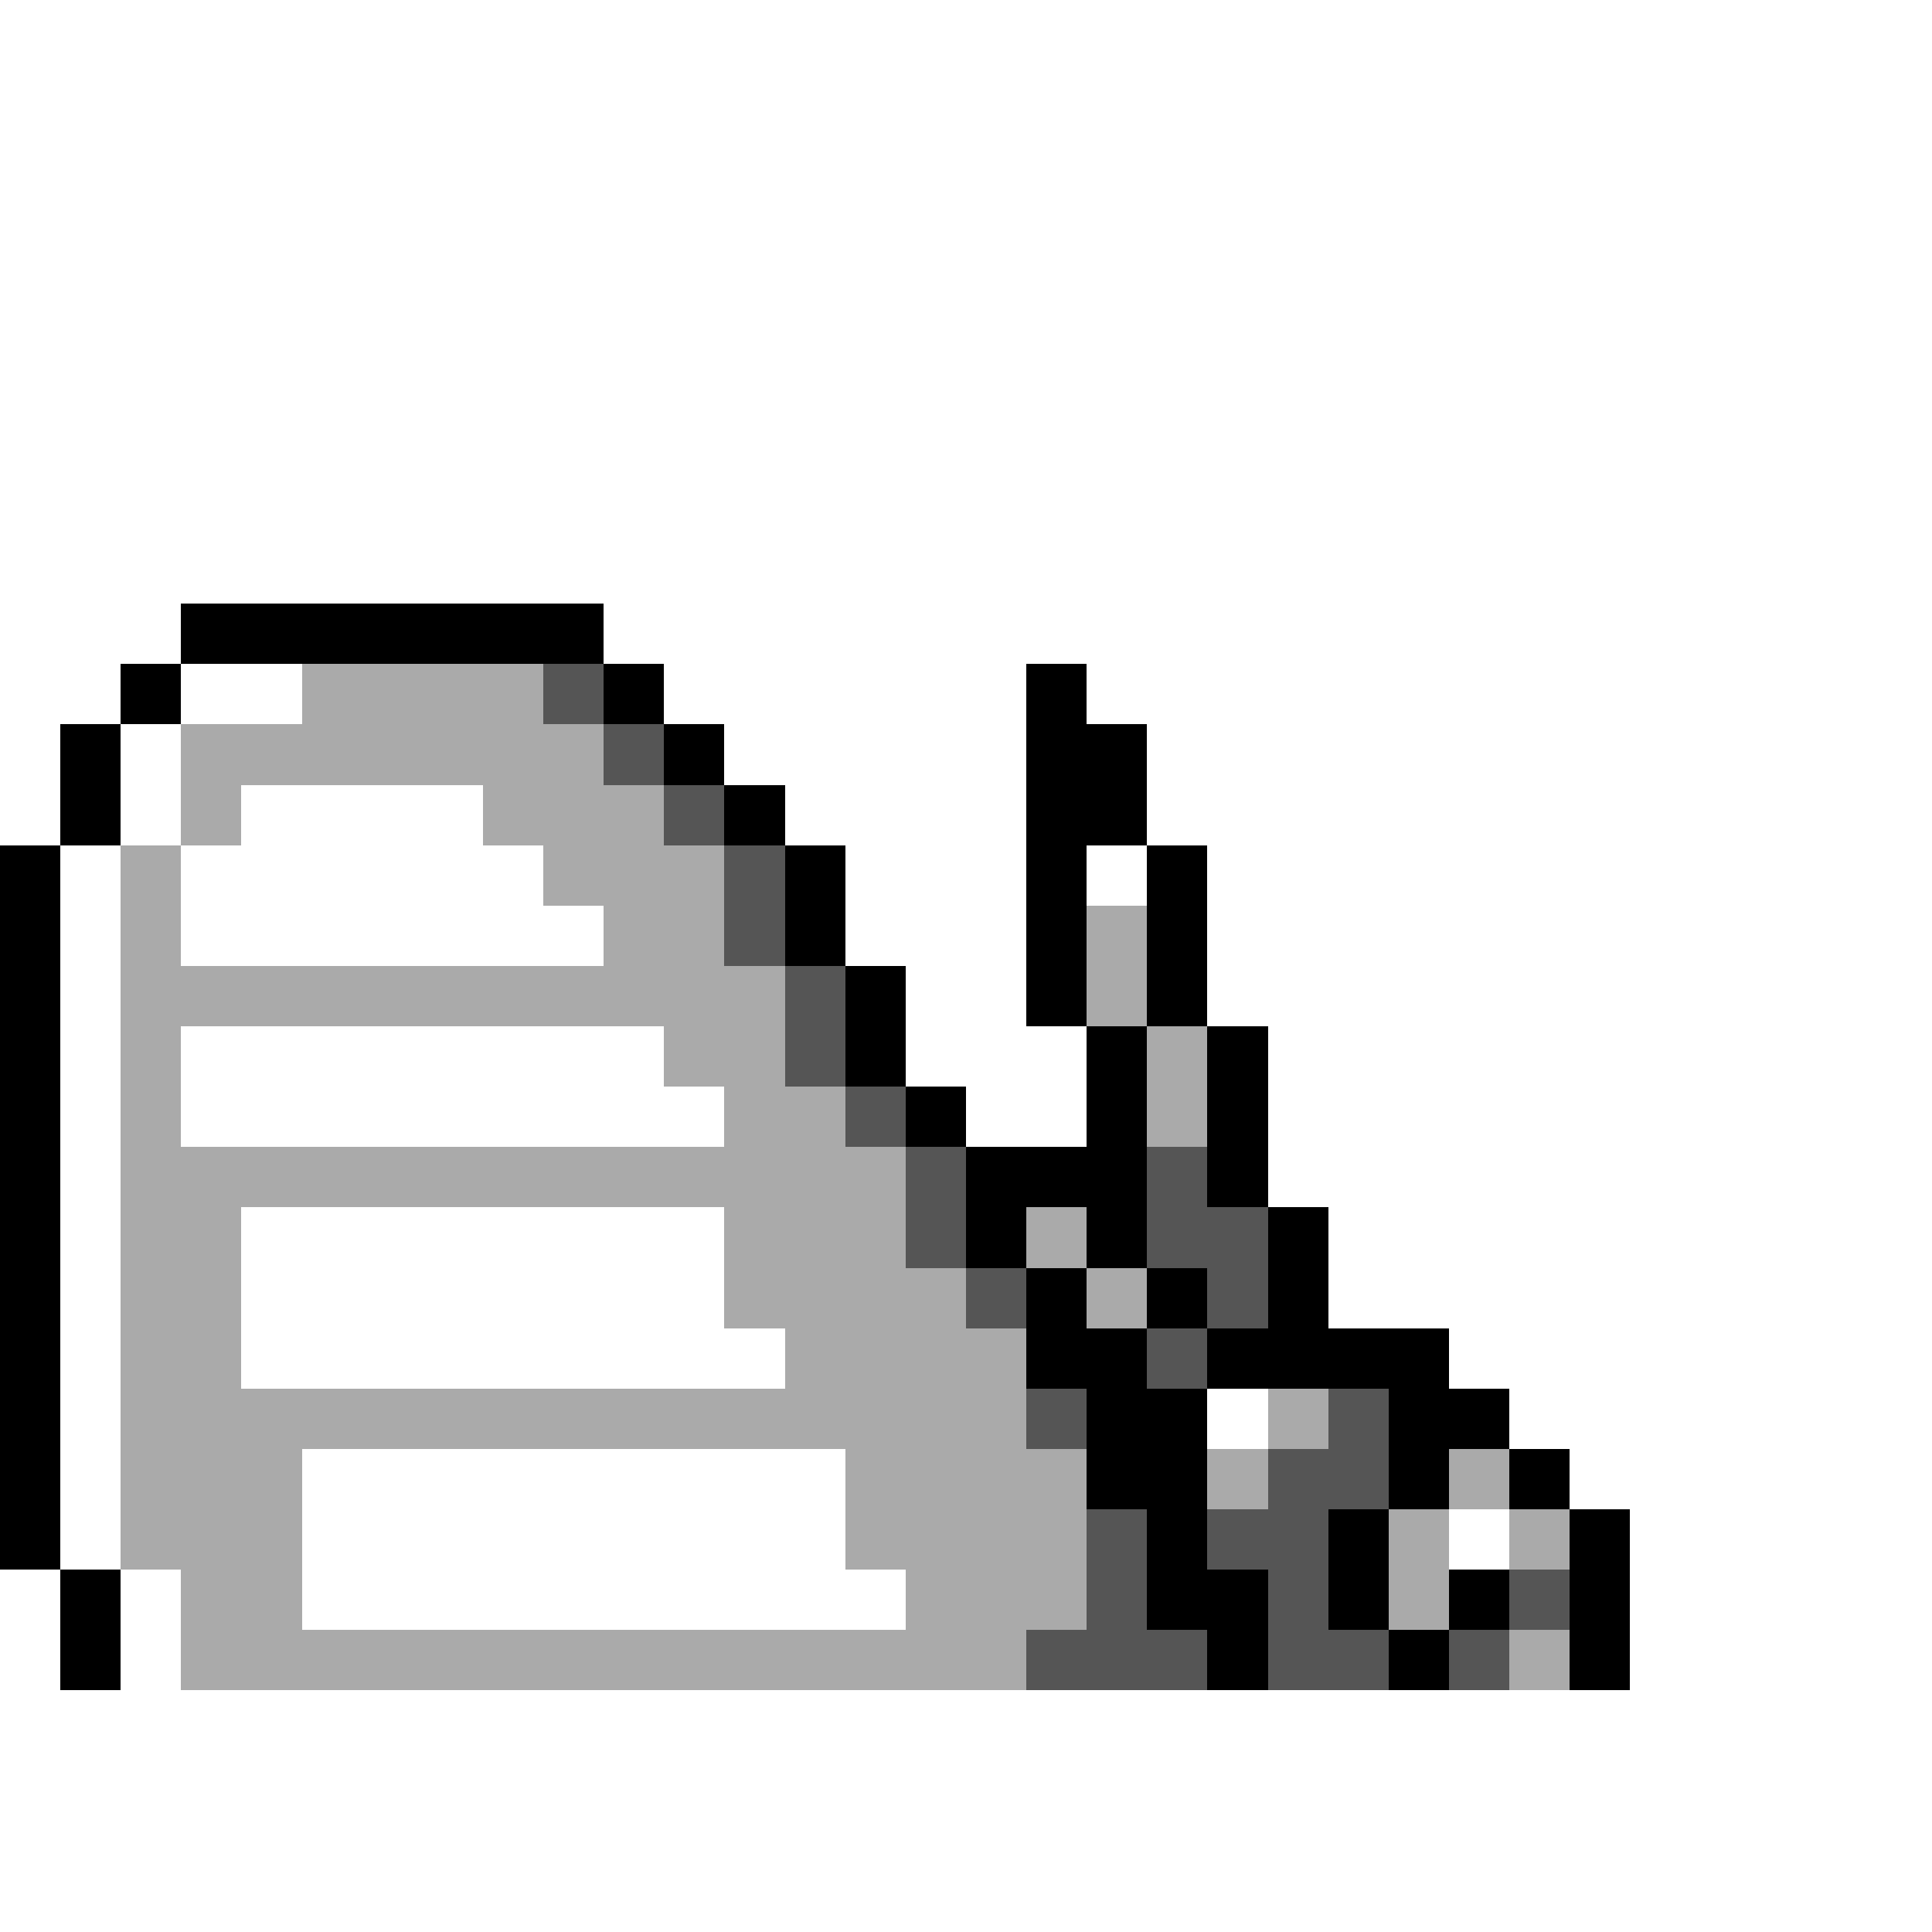 <svg xmlns="http://www.w3.org/2000/svg" viewBox="0 -0.5 32 32" shape-rendering="crispEdges">
<rect x="0" y="-0.5" width="32" height="32" fill="#808080" stroke="none"/>
<path stroke="#ffffff" d="M0 0h32M0 1h32M0 2h32M0 3h32M0 4h32M0 5h32M0 6h32M0 7h32M0 8h32M0 9h32M0 10h3M10 10h22M0 11h2M3 11h2M11 11h6M18 11h14M0 12h1M2 12h1M12 12h5M19 12h13M0 13h1M2 13h1M4 13h4M13 13h4M19 13h13M1 14h1M3 14h6M14 14h3M18 14h1M20 14h12M1 15h1M3 15h7M14 15h3M20 15h12M1 16h1M15 16h2M20 16h12M1 17h1M3 17h8M15 17h3M21 17h11M1 18h1M3 18h9M16 18h2M21 18h11M1 19h1M21 19h11M1 20h1M4 20h8M22 20h10M1 21h1M4 21h8M22 21h10M1 22h1M4 22h9M24 22h8M1 23h1M20 23h1M25 23h7M1 24h1M5 24h9M26 24h6M1 25h1M5 25h9M24 25h1M27 25h5M0 26h1M2 26h1M5 26h10M27 26h5M0 27h1M2 27h1M27 27h5M0 28h32M0 29h32M0 30h32M0 31h32" />
<path stroke="#000000" d="M3 10h7M2 11h1M10 11h1M17 11h1M1 12h1M11 12h1M17 12h2M1 13h1M12 13h1M17 13h2M0 14h1M13 14h1M17 14h1M19 14h1M0 15h1M13 15h1M17 15h1M19 15h1M0 16h1M14 16h1M17 16h1M19 16h1M0 17h1M14 17h1M18 17h1M20 17h1M0 18h1M15 18h1M18 18h1M20 18h1M0 19h1M16 19h3M20 19h1M0 20h1M16 20h1M18 20h1M21 20h1M0 21h1M17 21h1M19 21h1M21 21h1M0 22h1M17 22h2M20 22h4M0 23h1M18 23h2M23 23h2M0 24h1M18 24h2M23 24h1M25 24h1M0 25h1M19 25h1M22 25h1M26 25h1M1 26h1M19 26h2M22 26h1M24 26h1M26 26h1M1 27h1M20 27h1M23 27h1M26 27h1" />
<path stroke="#aaaaaa" d="M5 11h4M3 12h7M3 13h1M8 13h3M2 14h1M9 14h3M2 15h1M10 15h2M18 15h1M2 16h11M18 16h1M2 17h1M11 17h2M19 17h1M2 18h1M12 18h2M19 18h1M2 19h13M2 20h2M12 20h3M17 20h1M2 21h2M12 21h4M18 21h1M2 22h2M13 22h4M2 23h15M21 23h1M2 24h3M14 24h4M20 24h1M24 24h1M2 25h3M14 25h4M23 25h1M25 25h1M3 26h2M15 26h3M23 26h1M3 27h14M25 27h1" />
<path stroke="#555555" d="M9 11h1M10 12h1M11 13h1M12 14h1M12 15h1M13 16h1M13 17h1M14 18h1M15 19h1M19 19h1M15 20h1M19 20h2M16 21h1M20 21h1M19 22h1M17 23h1M22 23h1M21 24h2M18 25h1M20 25h2M18 26h1M21 26h1M25 26h1M17 27h3M21 27h2M24 27h1" />
</svg>
